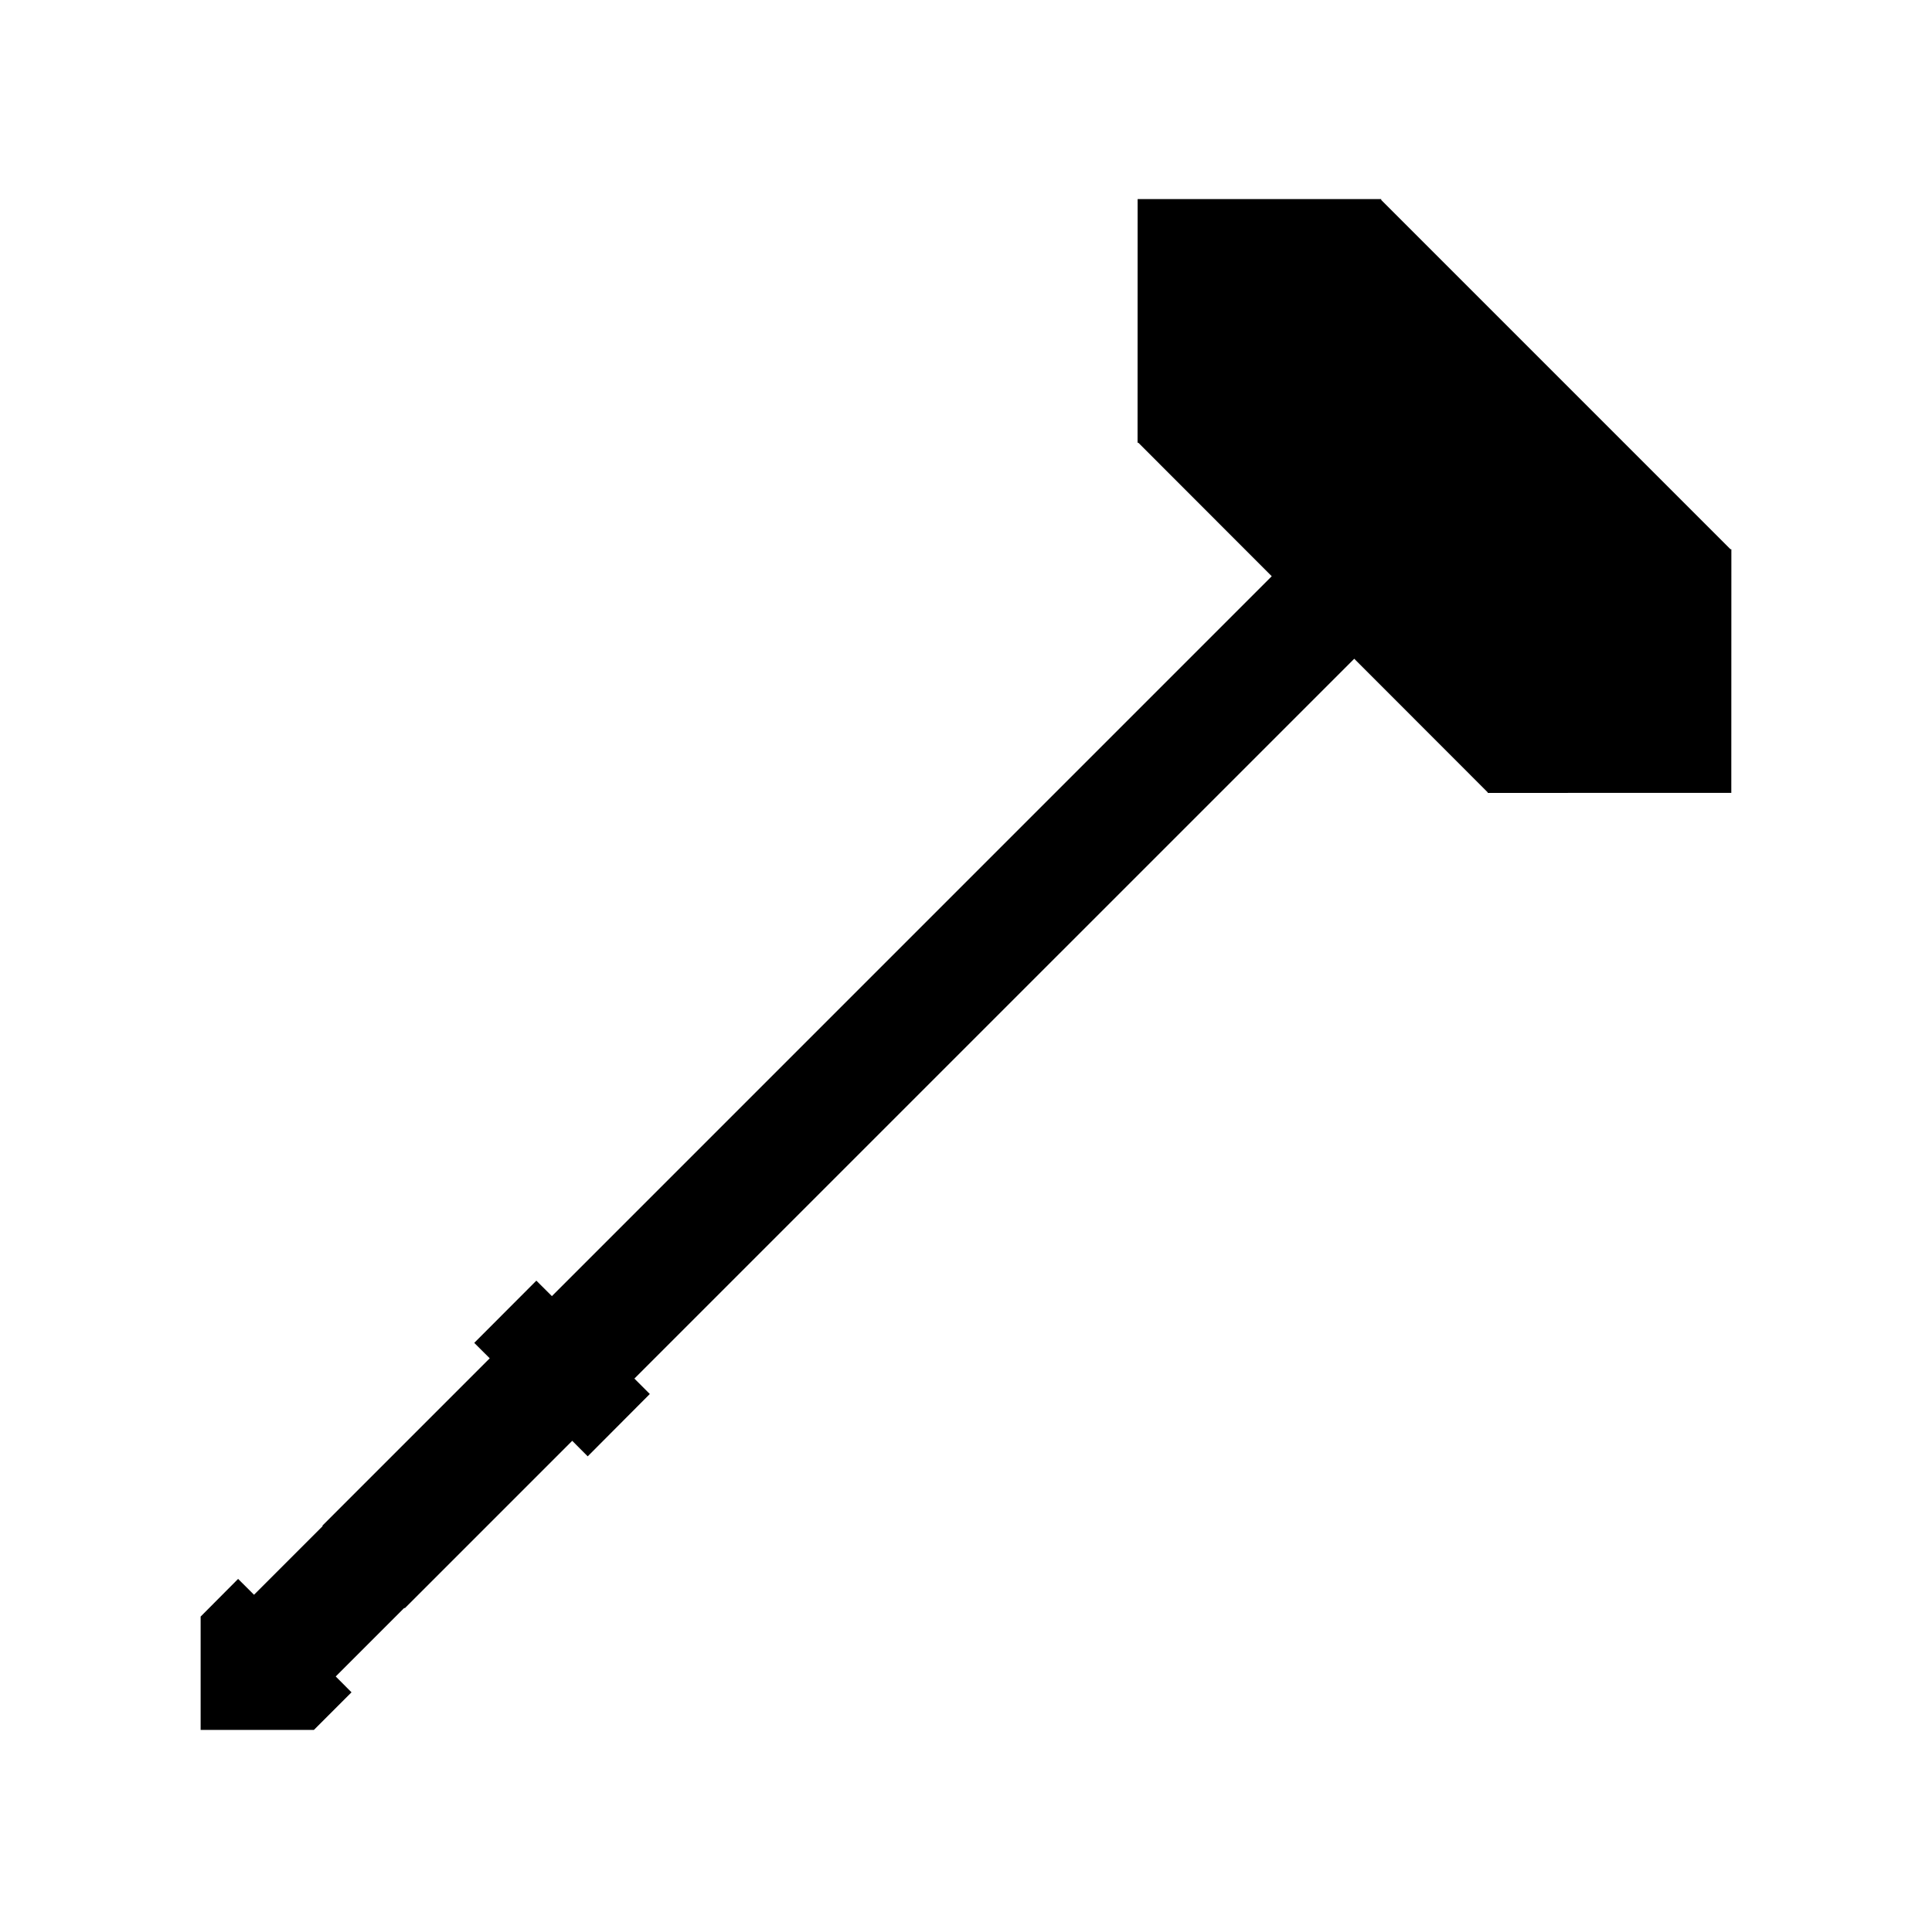 <svg xmlns="http://www.w3.org/2000/svg" viewBox="0 0 314.5 314"><defs><style>.cls-1{fill:none;}</style></defs><g id="Layer_2" data-name="Layer 2"><g id="Layer_1-2" data-name="Layer 1"><line class="cls-1" x2="314.5"/><line class="cls-1" x1="314.5" y1="314" y2="314"/></g><g id="Heavy"><polygon id="war_Hammer" data-name="war Hammer" points="224.84 32.55 224.84 32.41 185.19 32.41 185.18 71.94 185.18 71.94 185.18 71.94 185.18 72.07 185.31 72.07 207.02 93.8 89.84 210.98 87.31 208.46 77.2 218.59 79.72 221.1 52.47 248.35 52.53 248.41 41.35 259.59 38.76 257.01 32.66 263.14 32.66 263.28 32.66 281.59 50.97 281.59 51.1 281.59 57.22 275.47 54.65 272.89 65.82 261.72 65.89 261.79 93.15 234.53 95.67 237.06 105.78 226.91 103.27 224.4 220.45 107.23 242.18 128.98 242.18 129.07 242.27 129.07 242.29 129.09 242.32 129.07 281.83 129.06 281.84 89.4 281.69 89.4 224.84 32.55"/></g></g></svg>